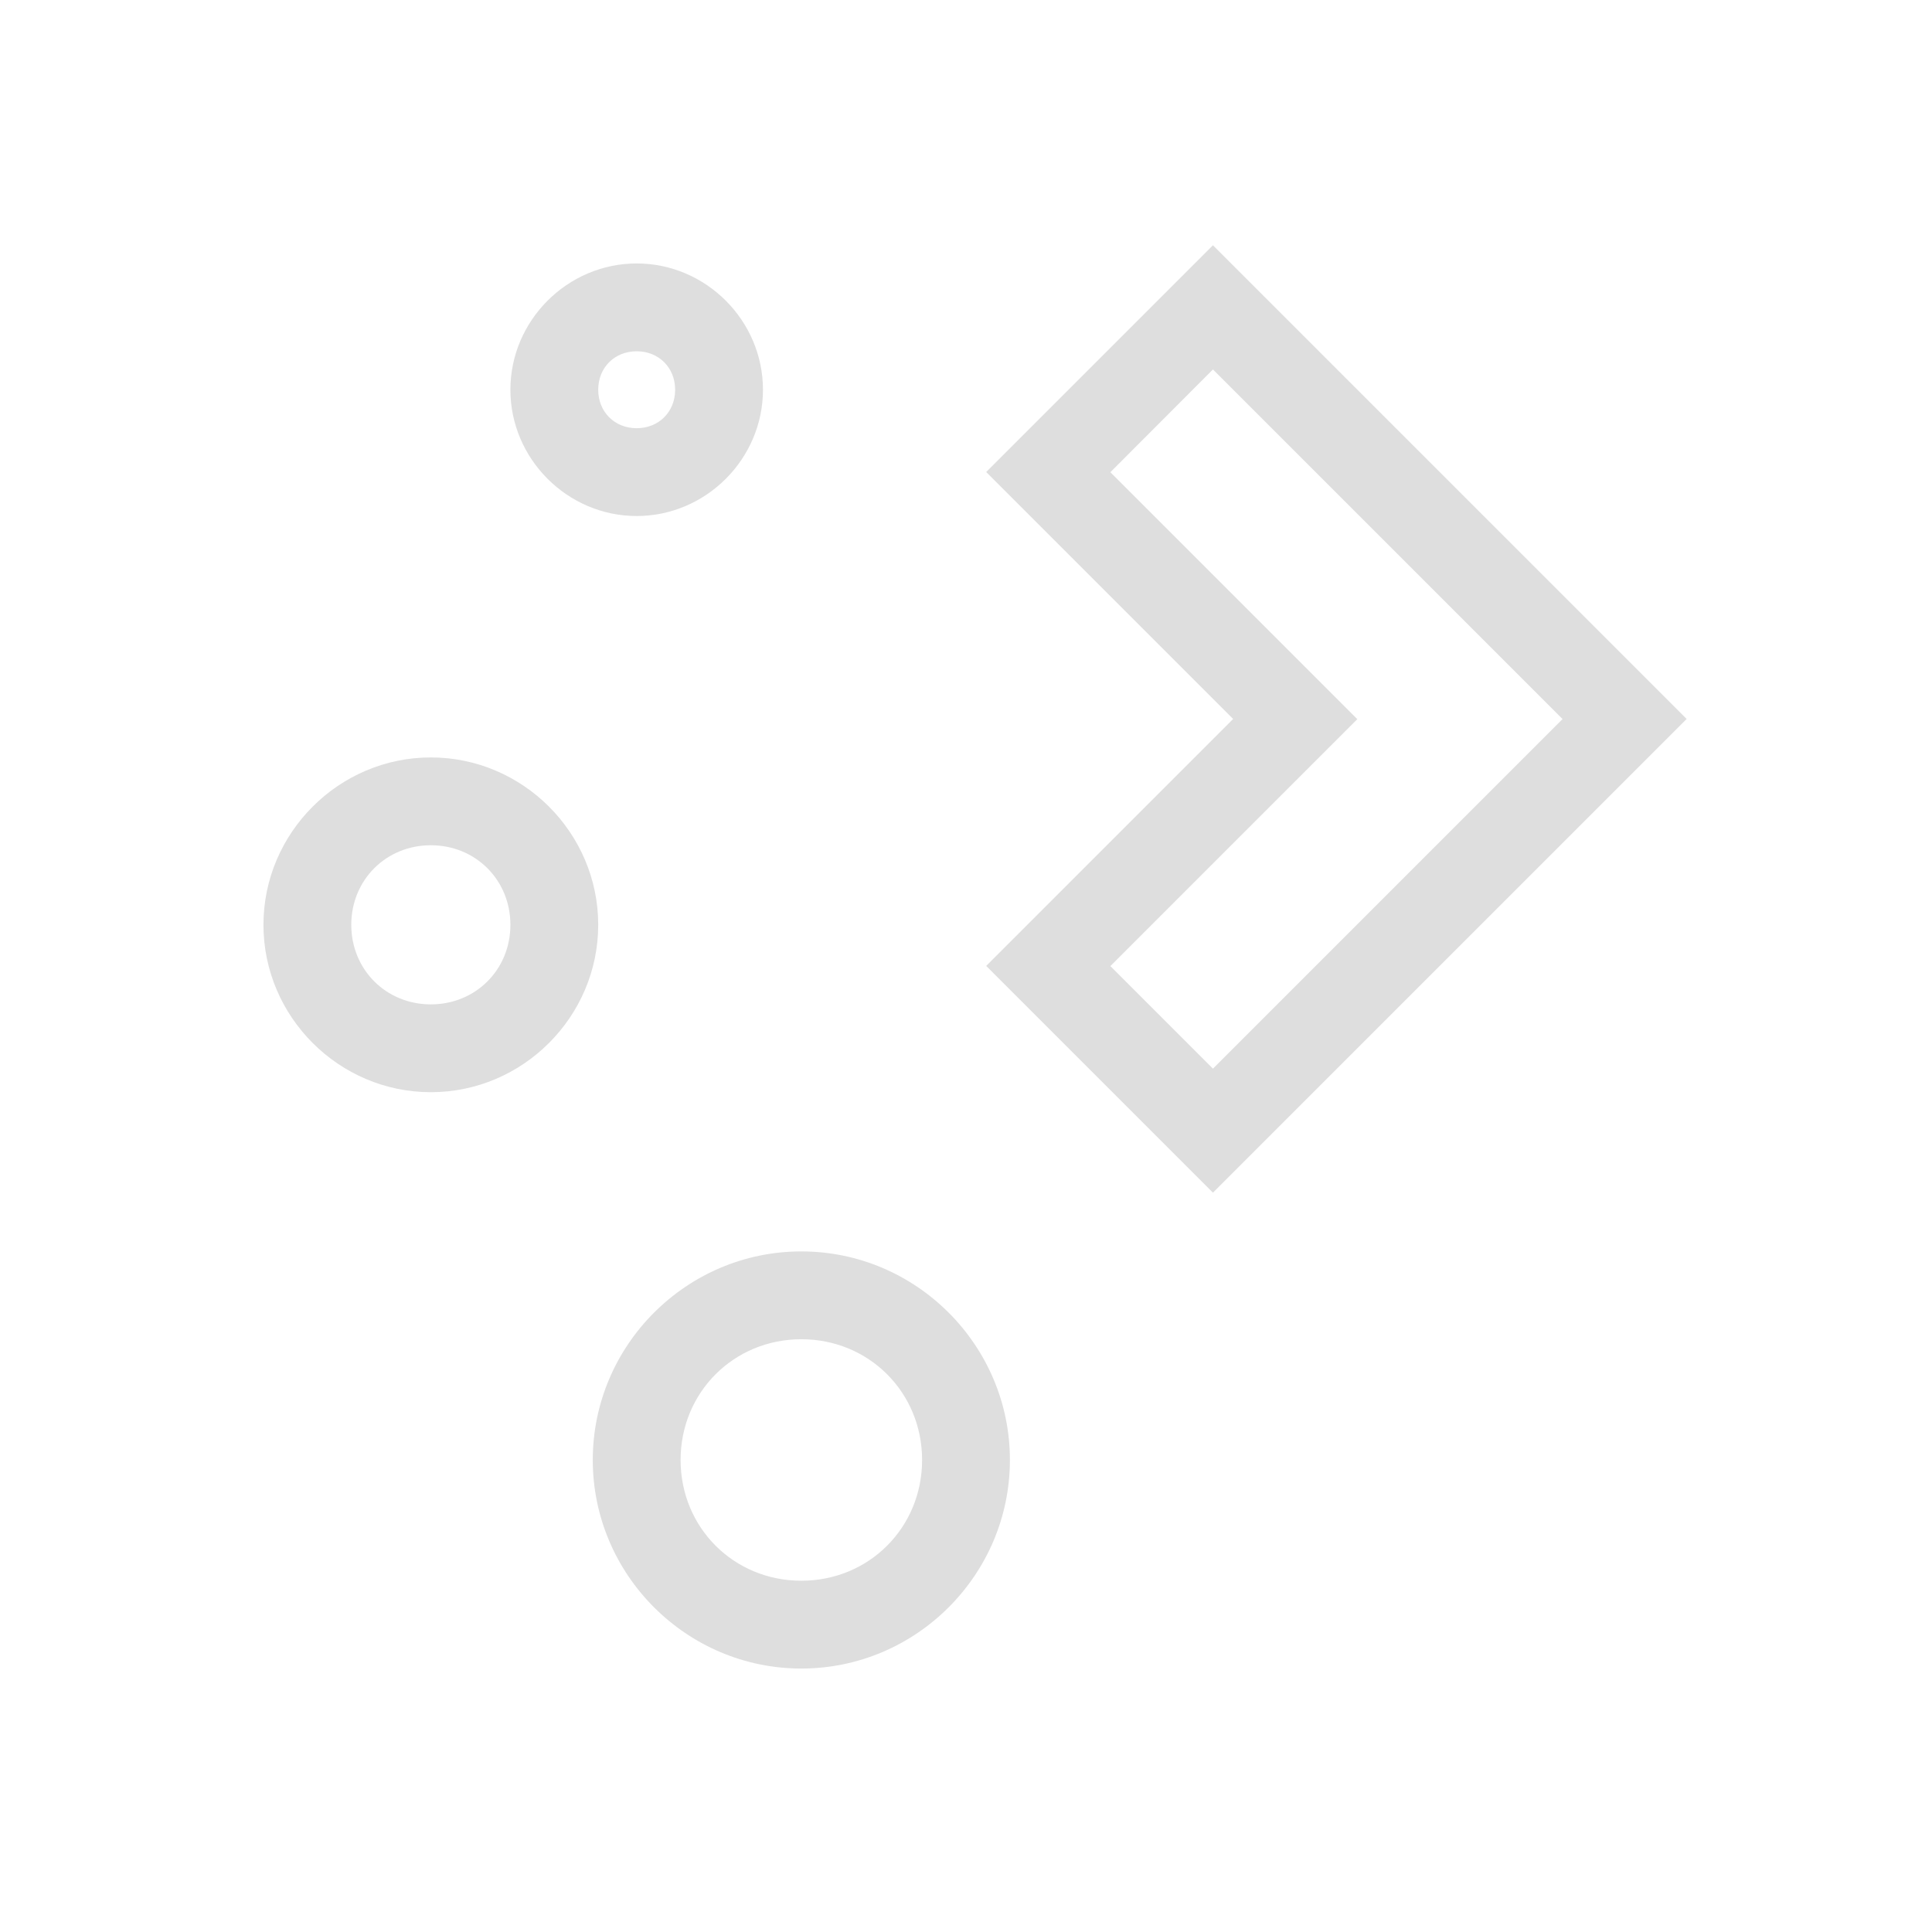 <svg version="1.1" viewBox="0 0 22 22" xmlns="http://www.w3.org/2000/svg">
 <defs>
  <style id="current-color-scheme" type="text/css">.ColorScheme-Text {
        color:#dedede;
      }</style>
 </defs>
 <path class="ColorScheme-Text" d="m13.812 2.793-2.582 2.582 2.812 2.812-2.812 2.812 2.582 2.582 5.394-5.394zm-6.562 0.207c-0.788 0-1.438 0.65-1.438 1.438s0.65 1.438 1.438 1.438 1.438-0.65 1.438-1.438-0.65-1.438-1.438-1.438zm0 1c0.251 0 0.438 0.186 0.438 0.438s-0.186 0.438-0.438 0.438-0.438-0.186-0.438-0.438 0.186-0.438 0.438-0.438zm6.562 0.207 3.981 3.981-3.981 3.981-1.168-1.168 2.812-2.812-2.812-2.812zm-8.906 4.418c-1.047 0-1.906 0.859-1.906 1.906 0 1.047 0.859 1.906 1.906 1.906s1.906-0.859 1.906-1.906c0-1.047-0.859-1.906-1.906-1.906zm0 1c0.511 0 0.906 0.396 0.906 0.906 0 0.511-0.396 0.906-0.906 0.906s-0.906-0.396-0.906-0.906c0-0.511 0.396-0.906 0.906-0.906zm4.219 4.625c-1.307 0-2.375 1.068-2.375 2.375s1.068 2.375 2.375 2.375c1.307 0 2.375-1.068 2.375-2.375s-1.068-2.375-2.375-2.375zm0 1c0.77 0 1.375 0.605 1.375 1.375s-0.605 1.375-1.375 1.375-1.375-0.605-1.375-1.375 0.605-1.375 1.375-1.375z" fill="currentColor"/>
</svg>
